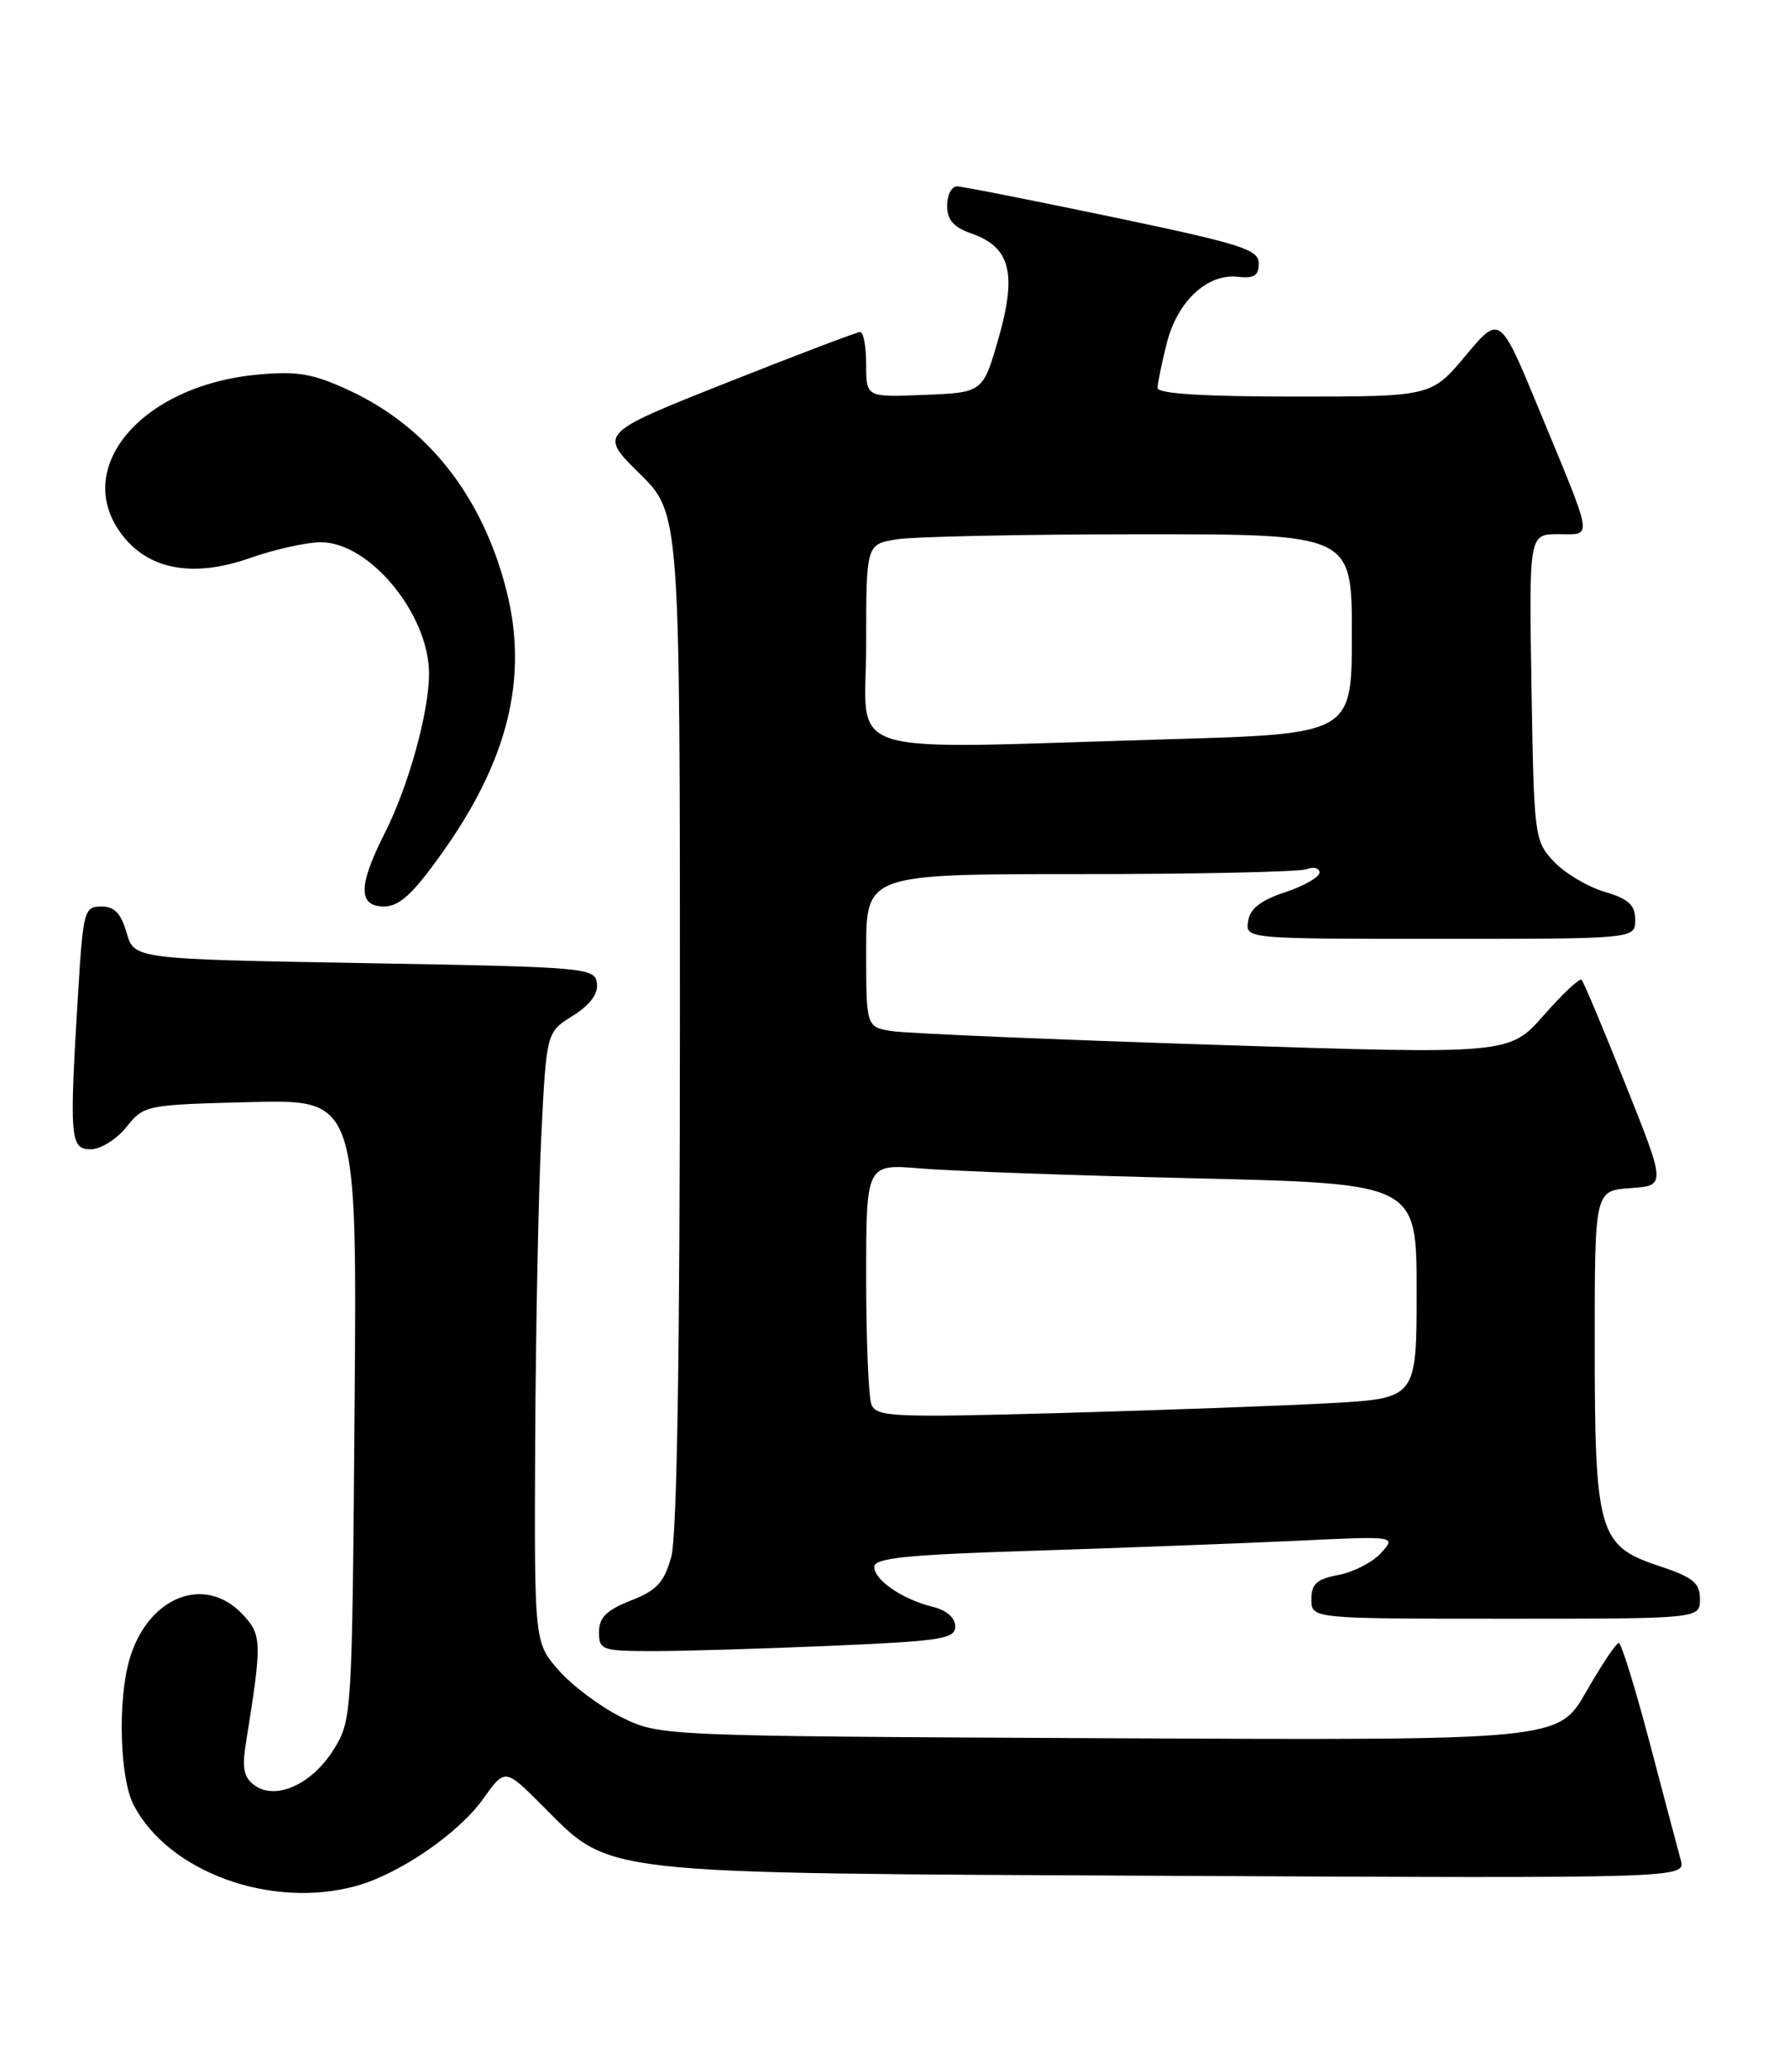 <?xml version="1.0" encoding="UTF-8" standalone="no"?>
<!DOCTYPE svg PUBLIC "-//W3C//DTD SVG 1.1//EN" "http://www.w3.org/Graphics/SVG/1.1/DTD/svg11.dtd" >
<svg xmlns="http://www.w3.org/2000/svg" xmlns:xlink="http://www.w3.org/1999/xlink" version="1.1" viewBox="0 0 221 256">
 <g >
 <path fill="currentColor"
d=" M 44.03 233.01 C 49.36 231.53 56.65 226.52 59.68 222.27 C 62.38 218.47 62.38 218.47 66.97 223.07 C 75.64 231.73 72.79 231.42 144.88 231.77 C 208.26 232.08 208.26 232.08 207.62 229.79 C 207.28 228.53 205.54 221.99 203.77 215.25 C 201.99 208.51 200.29 203.00 199.97 203.00 C 199.65 203.00 197.84 205.71 195.95 209.02 C 192.50 215.04 192.50 215.04 137.00 214.77 C 81.50 214.50 81.50 214.50 76.79 212.18 C 74.21 210.91 70.72 208.30 69.04 206.40 C 66.00 202.93 66.00 202.93 66.11 178.22 C 66.18 164.62 66.51 147.66 66.86 140.52 C 67.50 127.53 67.50 127.53 70.74 125.52 C 72.88 124.18 73.90 122.82 73.74 121.50 C 73.51 119.57 72.57 119.48 45.04 119.00 C 16.57 118.50 16.57 118.50 15.64 115.25 C 14.95 112.85 14.14 112.00 12.51 112.00 C 10.41 112.00 10.27 112.54 9.65 122.66 C 8.55 140.69 8.65 142.00 11.21 142.00 C 12.43 142.00 14.41 140.76 15.62 139.25 C 17.78 136.54 17.98 136.50 30.96 136.17 C 44.11 135.84 44.11 135.84 43.80 174.17 C 43.50 212.06 43.47 212.54 41.22 216.16 C 38.55 220.46 34.06 222.49 31.45 220.59 C 30.12 219.62 29.88 218.46 30.37 215.42 C 32.39 202.84 32.37 202.02 29.96 199.45 C 25.27 194.47 18.21 197.31 15.98 205.08 C 14.52 210.17 14.80 219.71 16.50 223.00 C 20.79 231.30 33.52 235.93 44.03 233.01 Z  M 102.84 203.34 C 116.31 202.76 118.00 202.49 118.00 200.95 C 118.00 199.89 116.93 198.95 115.25 198.54 C 111.48 197.61 108.00 195.24 108.00 193.59 C 108.00 192.50 112.01 192.09 127.75 191.60 C 138.61 191.25 153.12 190.70 160.00 190.38 C 172.50 189.78 172.50 189.78 170.61 191.87 C 169.57 193.02 167.21 194.24 165.36 194.59 C 162.66 195.10 162.00 195.69 162.00 197.61 C 162.00 200.00 162.00 200.00 186.00 200.00 C 210.00 200.00 210.00 200.00 210.00 197.58 C 210.00 195.56 209.16 194.88 204.90 193.47 C 197.48 191.00 197.00 189.34 197.00 166.09 C 197.00 147.11 197.00 147.11 201.40 146.80 C 205.80 146.50 205.80 146.50 200.81 134.00 C 198.07 127.12 195.62 121.30 195.38 121.06 C 195.14 120.81 193.03 122.79 190.70 125.45 C 186.44 130.28 186.44 130.28 149.97 129.09 C 129.91 128.44 112.04 127.68 110.25 127.41 C 107.00 126.91 107.00 126.91 107.00 117.45 C 107.00 108.00 107.00 108.00 133.42 108.00 C 147.95 108.00 160.55 107.73 161.42 107.39 C 162.29 107.06 163.00 107.25 163.00 107.81 C 163.00 108.37 161.09 109.47 158.75 110.24 C 155.71 111.25 154.41 112.28 154.18 113.83 C 153.86 116.00 153.86 116.00 177.93 116.00 C 202.00 116.00 202.00 116.00 202.00 113.66 C 202.00 111.81 201.19 111.07 198.19 110.18 C 196.09 109.55 193.28 107.87 191.94 106.44 C 189.56 103.90 189.49 103.40 189.19 84.92 C 188.88 66.00 188.88 66.00 192.51 66.00 C 196.78 66.00 196.96 67.13 190.12 50.59 C 185.28 38.88 185.28 38.88 181.05 43.94 C 176.81 49.00 176.81 49.00 159.91 49.00 C 148.69 49.00 143.00 48.64 143.00 47.94 C 143.00 47.36 143.51 44.87 144.13 42.42 C 145.43 37.23 149.15 33.76 152.94 34.20 C 154.91 34.43 155.50 34.05 155.50 32.55 C 155.50 30.83 153.40 30.16 137.50 26.83 C 127.60 24.76 118.94 23.05 118.25 23.03 C 117.56 23.01 117.00 24.08 117.00 25.40 C 117.00 27.17 117.79 28.08 120.00 28.85 C 124.80 30.52 125.64 33.75 123.37 41.73 C 121.43 48.50 121.43 48.50 114.22 48.79 C 107.00 49.09 107.00 49.09 107.00 45.04 C 107.00 42.82 106.66 41.01 106.25 41.02 C 105.84 41.03 98.41 43.86 89.74 47.30 C 73.98 53.56 73.98 53.56 78.99 58.49 C 84.00 63.42 84.00 63.42 83.99 125.96 C 83.99 167.37 83.63 189.80 82.92 192.36 C 82.04 195.53 81.14 196.50 77.92 197.76 C 74.91 198.95 74.00 199.85 74.00 201.65 C 74.00 203.89 74.33 204.00 80.84 204.00 C 84.60 204.00 94.50 203.70 102.84 203.34 Z  M 54.55 105.48 C 62.80 93.93 65.31 83.66 62.54 72.87 C 59.57 61.28 52.84 52.73 43.13 48.23 C 38.68 46.17 36.76 45.83 31.89 46.28 C 17.33 47.60 8.64 58.05 15.25 66.30 C 18.58 70.45 24.01 71.37 30.91 68.94 C 33.95 67.87 37.87 67.00 39.64 67.00 C 45.67 67.00 53.00 75.91 53.00 83.25 C 53.00 88.00 50.44 97.20 47.51 102.98 C 44.24 109.44 44.22 112.00 47.45 112.00 C 49.32 112.00 50.99 110.47 54.55 105.48 Z  M 107.65 173.52 C 107.29 172.60 107.00 165.53 107.00 157.82 C 107.00 143.80 107.00 143.80 113.75 144.37 C 117.46 144.69 132.76 145.24 147.75 145.59 C 175.00 146.24 175.00 146.24 175.00 159.51 C 175.00 172.78 175.00 172.78 164.25 173.37 C 158.34 173.70 143.33 174.24 130.90 174.59 C 110.26 175.16 108.24 175.07 107.65 173.52 Z  M 107.00 79.63 C 107.00 67.26 107.00 67.26 110.75 66.64 C 112.81 66.30 126.31 66.02 140.75 66.01 C 167.00 66.00 167.00 66.00 167.00 78.34 C 167.00 90.68 167.00 90.68 144.34 91.34 C 102.81 92.55 107.00 93.86 107.00 79.63 Z "/>
</g>
</svg>